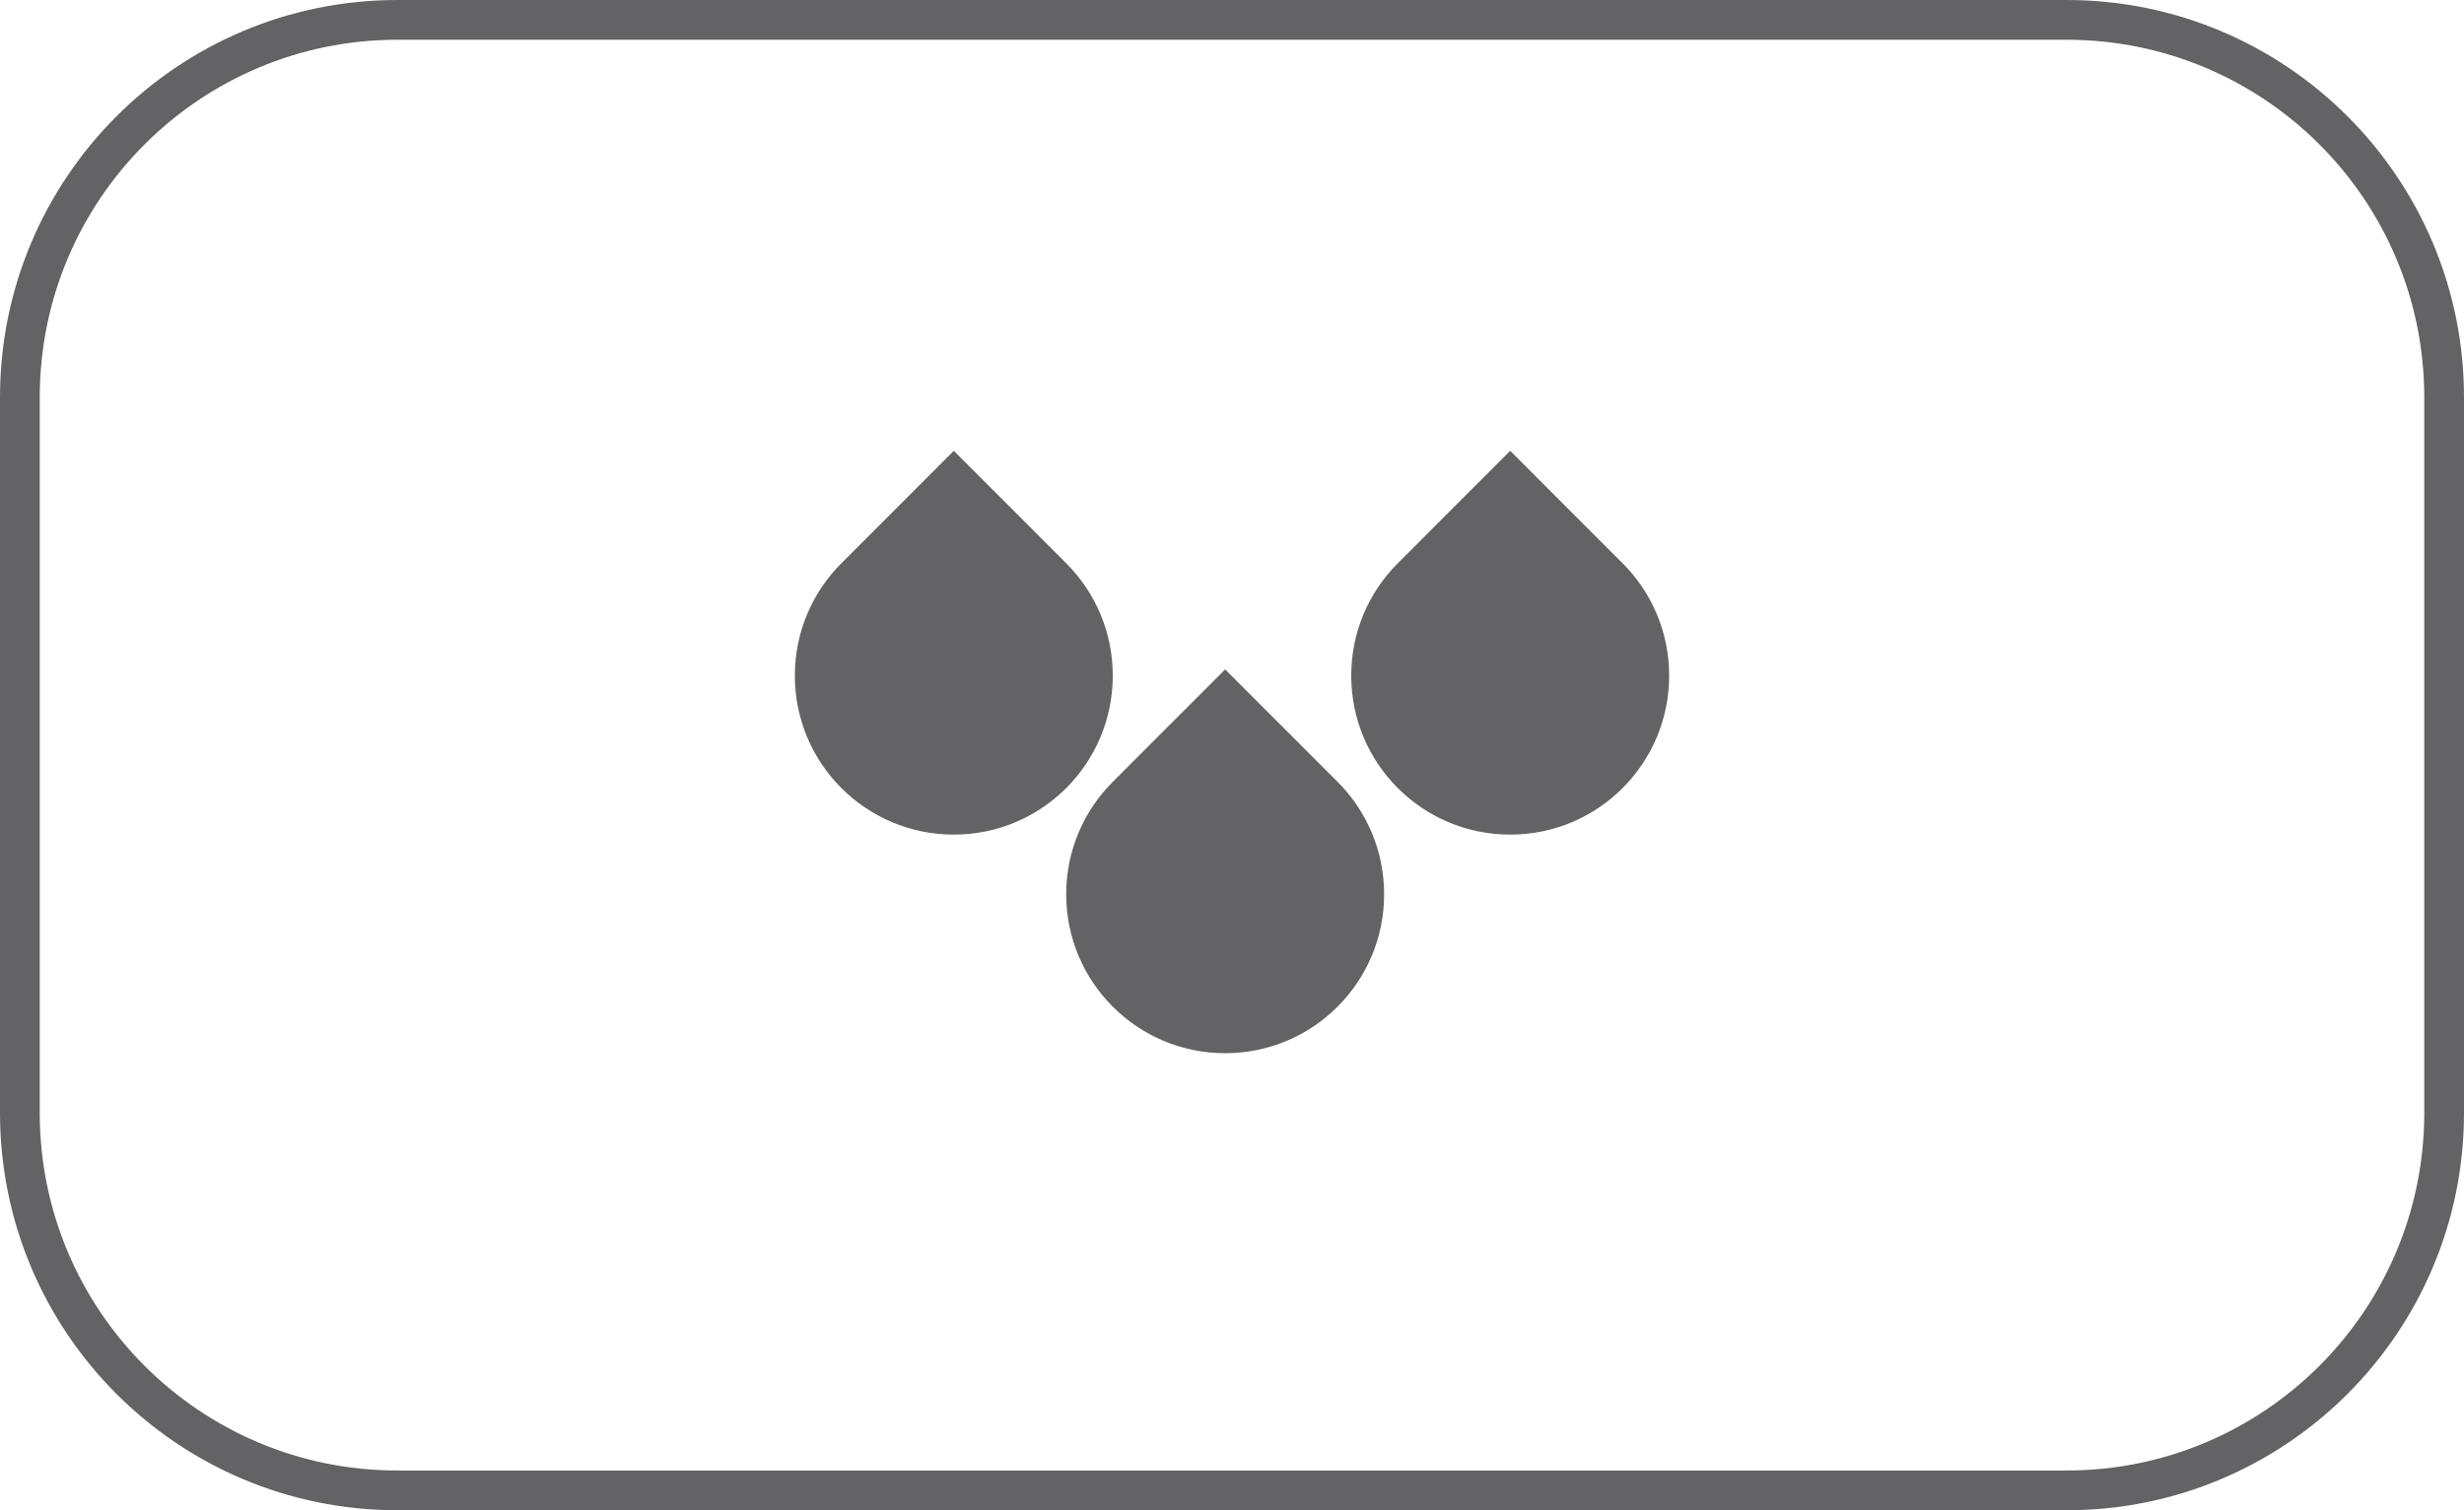 <svg width="62" height="38" viewBox="0 0 62 38" fill="none" xmlns="http://www.w3.org/2000/svg">
<path d="M0.5 10C0.5 4.753 4.753 0.5 10 0.5H52C57.247 0.5 61.5 4.753 61.5 10V28C61.5 33.247 57.247 37.5 52 37.5H10C4.753 37.5 0.5 33.247 0.5 28V10Z" stroke="#636366"/>
<path d="M24 11.343L26.828 14.172C27.552 14.895 28 15.895 28 17C28 19.21 26.21 21 24 21C21.79 21 20 19.21 20 17C20 15.895 20.448 14.895 21.172 14.172L24 11.343ZM38 11.343L40.828 14.172C41.552 14.895 42 15.895 42 17C42 19.21 40.21 21 38 21C35.79 21 34 19.21 34 17C34 15.895 34.448 14.895 35.172 14.172L38 11.343Z" fill="#636366"/>
<path d="M30.828 16.843L33.656 19.672C34.38 20.395 34.828 21.395 34.828 22.5C34.828 24.71 33.038 26.5 30.828 26.5C28.618 26.5 26.828 24.71 26.828 22.5C26.828 21.395 27.276 20.395 28 19.672L30.828 16.843Z" fill="#636366"/>
</svg>

